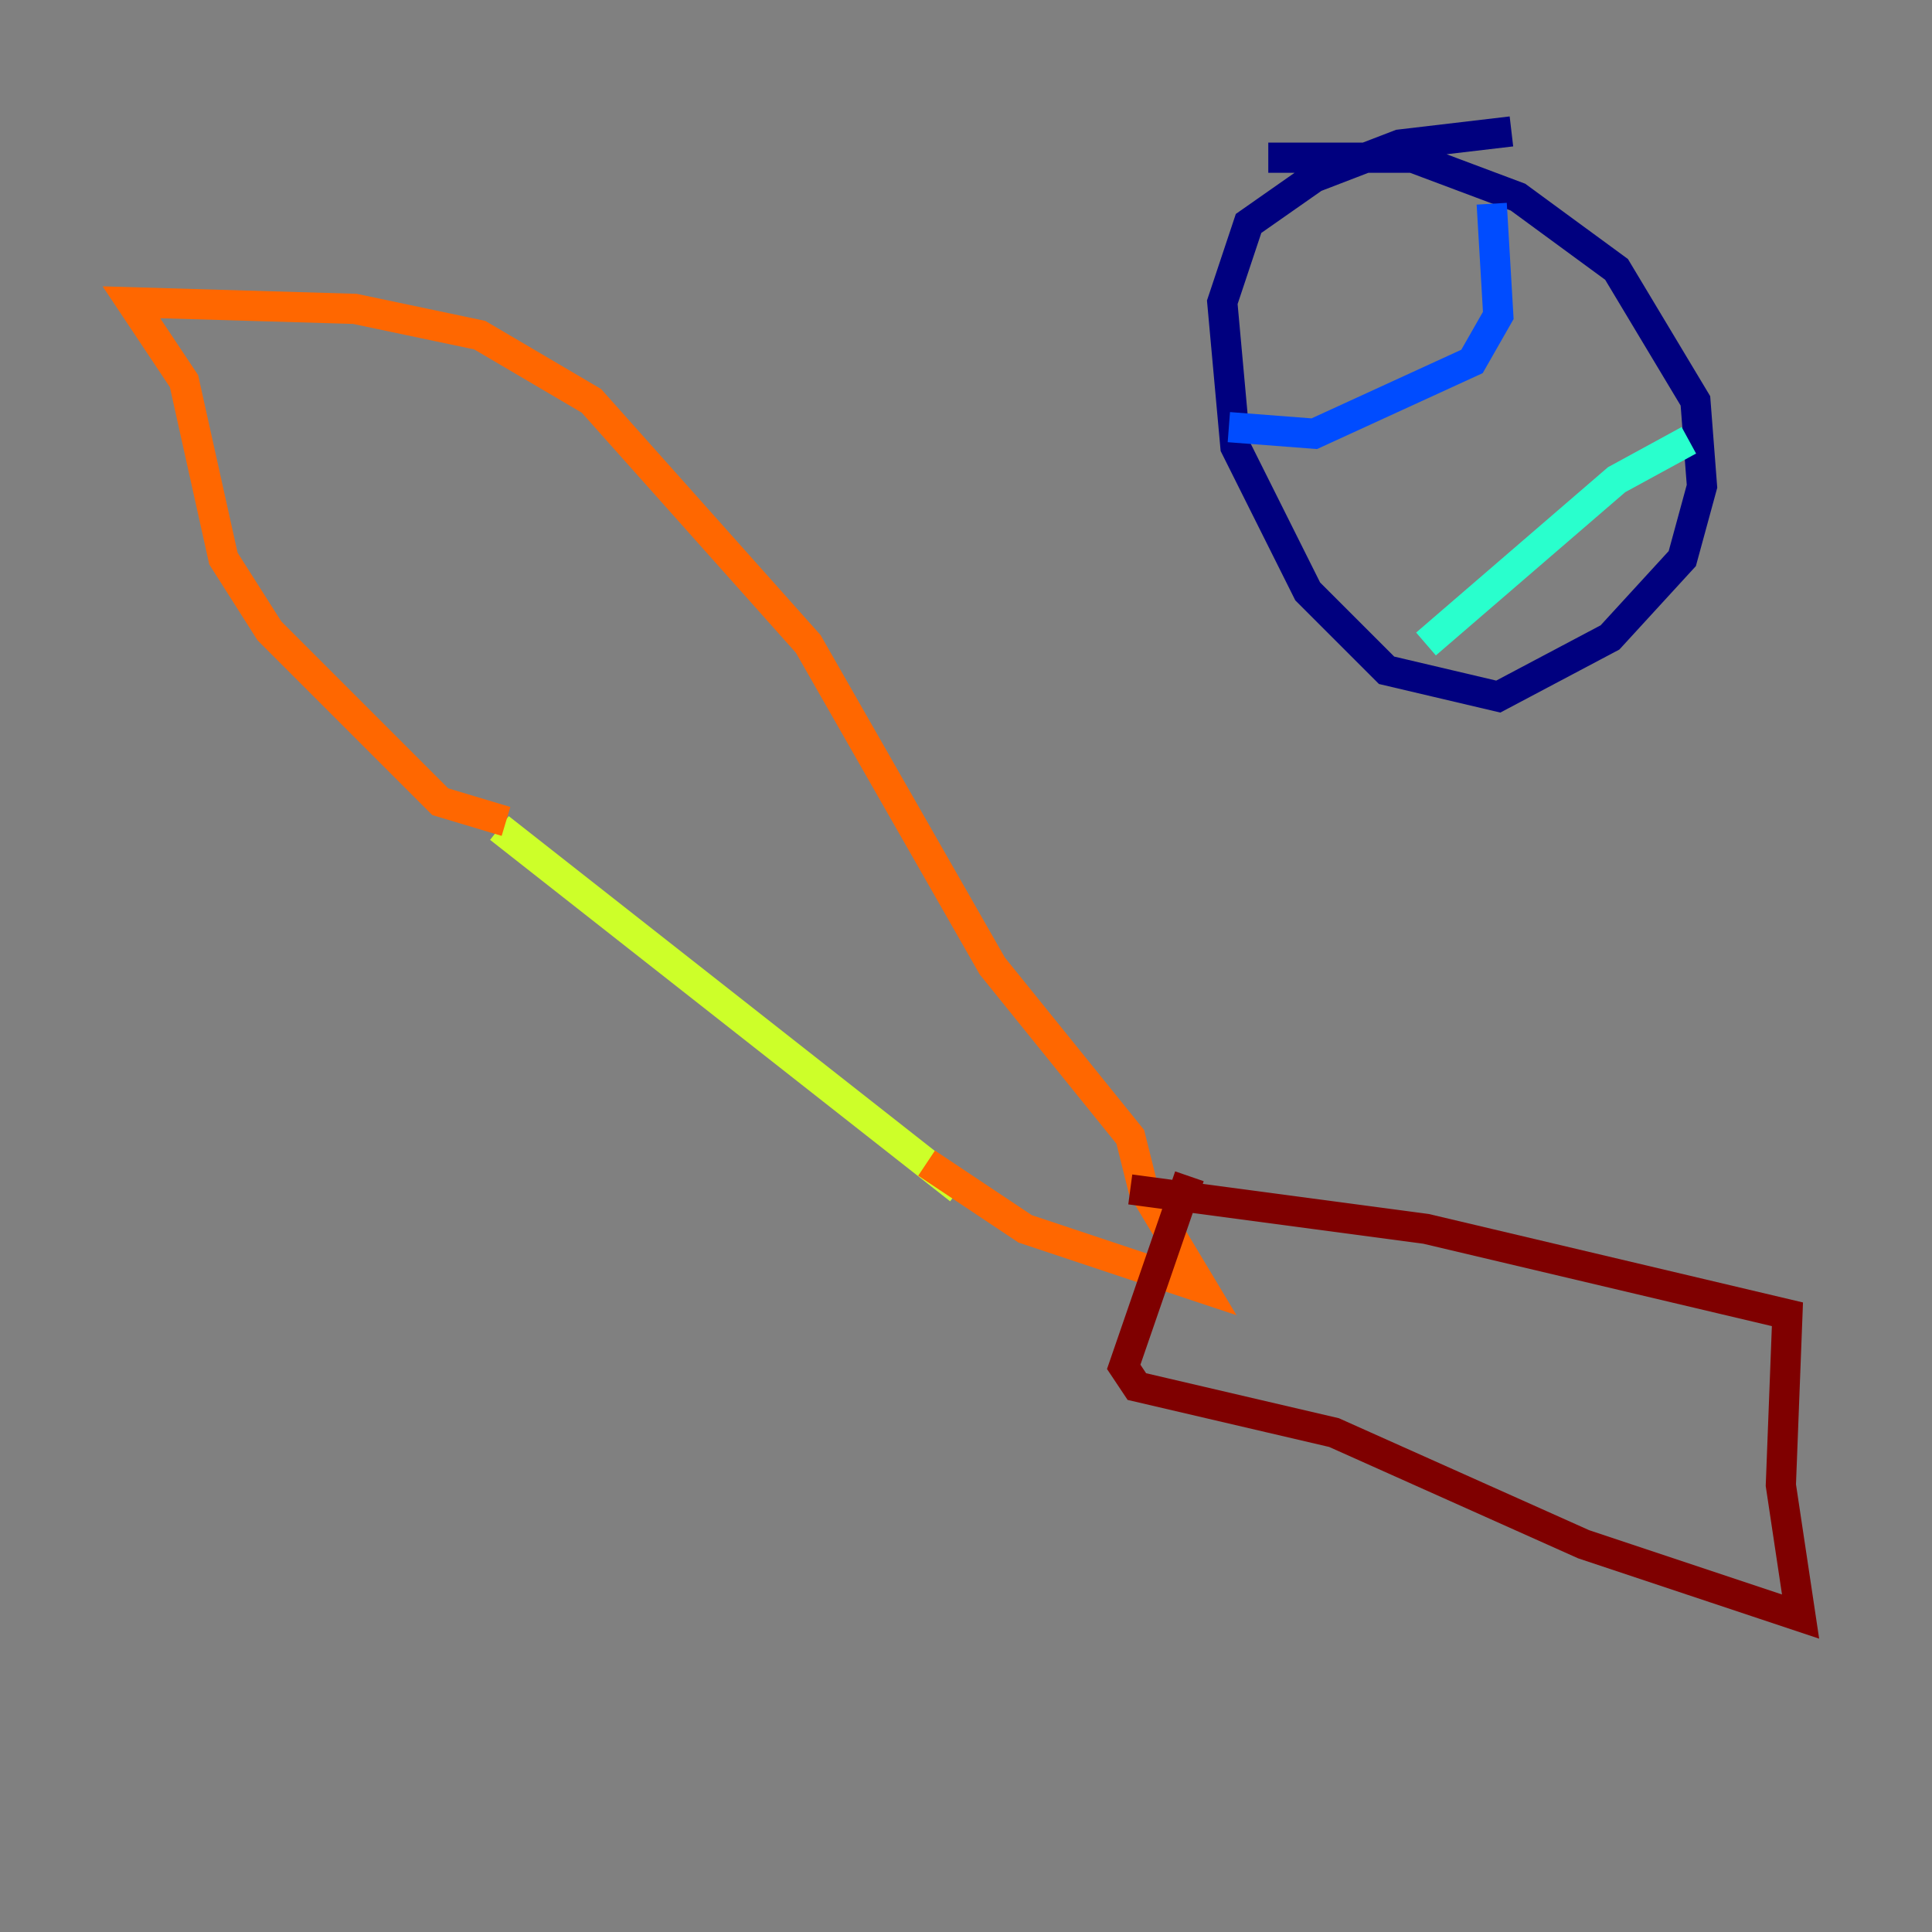 <?xml version="1.0" encoding="utf-8" ?>
<svg baseProfile="tiny" height="128" version="1.2" viewBox="0,0,128,128" width="128" xmlns="http://www.w3.org/2000/svg" xmlns:ev="http://www.w3.org/2001/xml-events" xmlns:xlink="http://www.w3.org/1999/xlink"><rect x="0" y="0" width="128" height="128" fill="#808080" stroke="none"/><defs /><polyline fill="none" points="100.136,8.707 92.735,9.578 87.075,11.755 82.721,14.803 80.98,20.027 81.85,29.605 86.639,39.184 91.864,44.408 99.265,46.15 106.667,42.231 111.456,37.007 112.762,32.218 112.326,26.558 107.102,17.85 100.571,13.061 93.605,10.449 84.027,10.449" stroke="#00007f" stroke-width="2" /><polyline fill="none" points="81.415,28.299 87.075,28.735 97.524,23.946 99.265,20.898 98.83,13.497" stroke="#004cff" stroke-width="2" /><polyline fill="none" points="111.891,29.17 107.102,31.782 94.476,42.667" stroke="#29ffcd" stroke-width="2" /><polyline fill="none" points="33.088,54.857 63.565,78.803" stroke="#cdff29" stroke-width="2" /><polyline fill="none" points="33.524,54.422 29.17,53.116 17.85,41.796 14.803,37.007 12.191,25.252 8.707,20.027 23.51,20.463 31.782,22.204 39.184,26.558 53.551,42.667 65.742,64.0 74.884,75.32 75.755,78.803 79.674,85.333 67.918,81.415 61.388,77.061" stroke="#ff6700" stroke-width="2" /><polyline fill="none" points="78.803,77.932 74.449,90.558 75.32,91.864 88.381,94.912 104.925,102.313 119.293,107.102 117.986,98.395 118.422,87.075 94.476,81.415 74.884,78.803" stroke="#7f0000" stroke-width="2" /></svg>